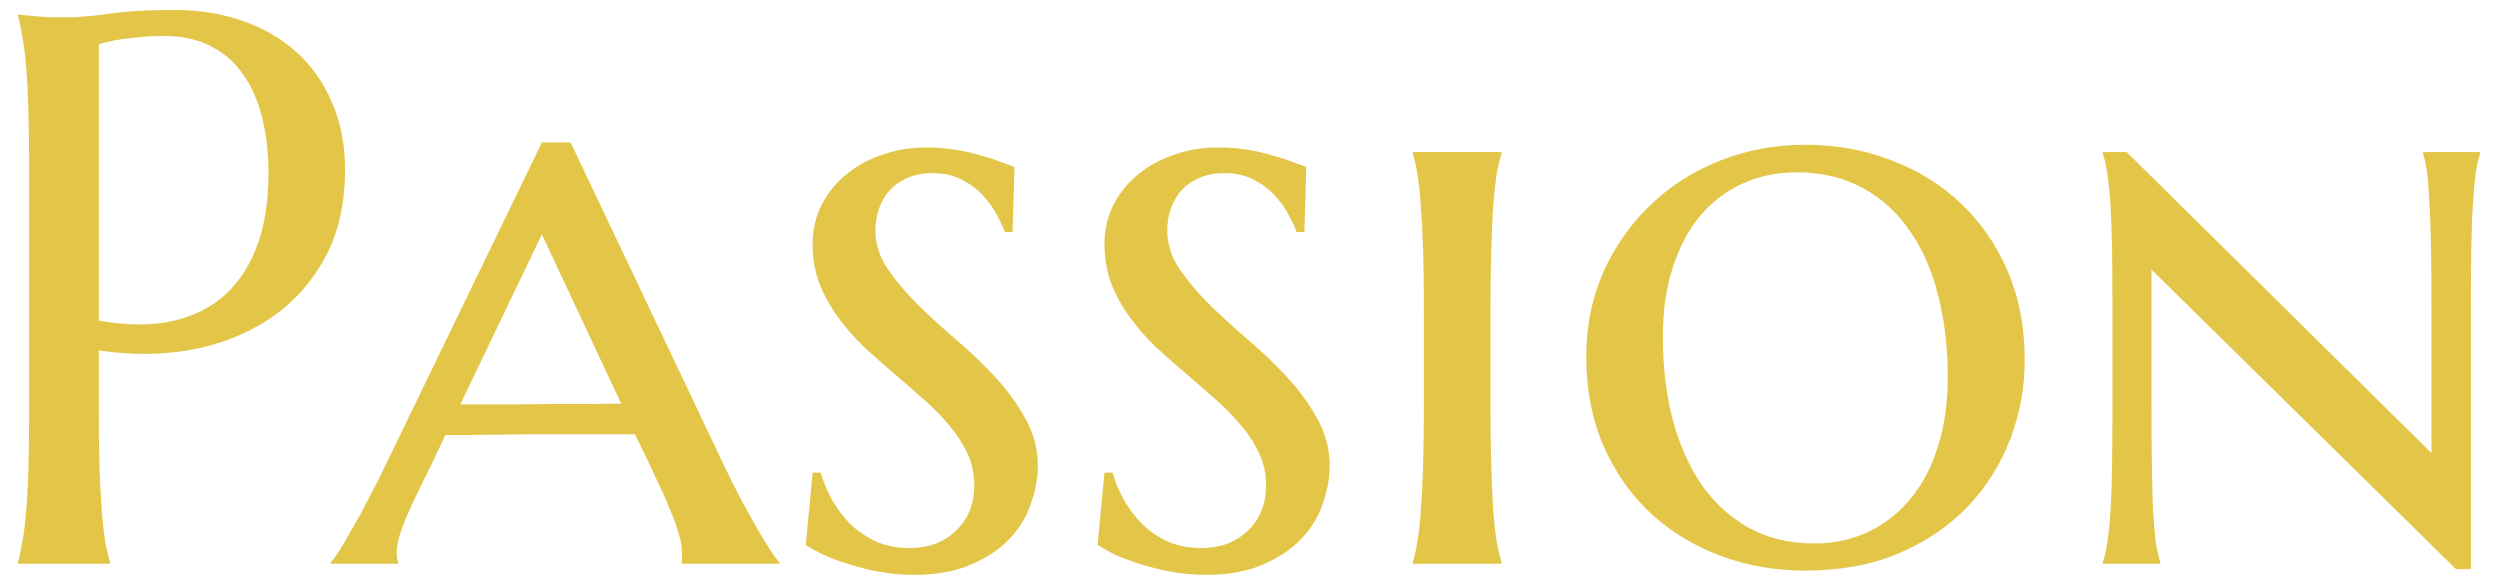 <svg width="102" height="24" viewBox="0 0 102 24" fill="none" xmlns="http://www.w3.org/2000/svg">
<path d="M4.031 13.078C5.052 13.266 5.984 13.287 6.828 13.141C7.682 12.984 8.411 12.662 9.016 12.172C9.63 11.672 10.104 11 10.438 10.156C10.781 9.312 10.953 8.281 10.953 7.062C10.953 6.219 10.865 5.453 10.688 4.766C10.51 4.068 10.245 3.479 9.891 3C9.547 2.51 9.109 2.135 8.578 1.875C8.047 1.604 7.427 1.469 6.719 1.469C6.271 1.469 5.88 1.49 5.547 1.531C5.214 1.562 4.932 1.599 4.703 1.641C4.432 1.693 4.208 1.75 4.031 1.812V13.078ZM0.734 0.594C0.943 0.615 1.161 0.635 1.391 0.656C1.589 0.677 1.807 0.693 2.047 0.703C2.297 0.703 2.552 0.703 2.812 0.703C3.219 0.703 3.766 0.656 4.453 0.562C5.151 0.458 6.036 0.406 7.109 0.406C8.109 0.406 9.031 0.552 9.875 0.844C10.729 1.135 11.469 1.562 12.094 2.125C12.719 2.688 13.203 3.375 13.547 4.188C13.901 4.99 14.078 5.906 14.078 6.938C14.078 8.323 13.802 9.521 13.25 10.531C12.698 11.542 11.958 12.359 11.031 12.984C10.104 13.609 9.036 14.037 7.828 14.266C6.62 14.484 5.354 14.495 4.031 14.297V16.891C4.031 17.776 4.042 18.552 4.062 19.219C4.094 19.875 4.125 20.443 4.156 20.922C4.198 21.401 4.245 21.802 4.297 22.125C4.359 22.448 4.422 22.719 4.484 22.938V23H0.734V22.938C0.797 22.719 0.854 22.448 0.906 22.125C0.969 21.802 1.021 21.401 1.062 20.922C1.104 20.443 1.135 19.875 1.156 19.219C1.177 18.552 1.188 17.776 1.188 16.891V6.719C1.188 5.833 1.177 5.062 1.156 4.406C1.135 3.74 1.104 3.167 1.062 2.688C1.021 2.198 0.969 1.792 0.906 1.469C0.854 1.146 0.797 0.875 0.734 0.656V0.594ZM25.906 17.719C25.625 17.719 25.271 17.719 24.844 17.719C24.427 17.719 23.969 17.719 23.469 17.719C22.969 17.719 22.453 17.719 21.922 17.719C21.391 17.719 20.885 17.724 20.406 17.734C19.927 17.734 19.49 17.74 19.094 17.75C18.698 17.75 18.391 17.75 18.172 17.75L17.594 18.969C17.344 19.469 17.13 19.906 16.953 20.281C16.776 20.646 16.63 20.969 16.516 21.25C16.401 21.531 16.318 21.776 16.266 21.984C16.213 22.182 16.188 22.37 16.188 22.547C16.188 22.662 16.193 22.75 16.203 22.812C16.213 22.865 16.229 22.906 16.25 22.938V23H13.5V22.938C13.573 22.865 13.688 22.708 13.844 22.469C14 22.219 14.177 21.917 14.375 21.562C14.583 21.208 14.802 20.807 15.031 20.359C15.271 19.912 15.505 19.448 15.734 18.969L22.109 5.812H23.281L29.531 18.969C29.771 19.469 30.01 19.948 30.25 20.406C30.5 20.865 30.729 21.276 30.938 21.641C31.146 21.995 31.328 22.292 31.484 22.531C31.641 22.76 31.745 22.896 31.797 22.938V23H27.797C27.818 22.917 27.828 22.844 27.828 22.781C27.828 22.708 27.828 22.63 27.828 22.547C27.828 22.318 27.776 22.042 27.672 21.719C27.578 21.396 27.458 21.068 27.312 20.734C27.177 20.391 27.031 20.062 26.875 19.75C26.729 19.438 26.609 19.177 26.516 18.969L25.906 17.719ZM18.781 16.5H19.734C20.172 16.5 20.635 16.5 21.125 16.5C21.625 16.49 22.125 16.484 22.625 16.484C23.125 16.484 23.609 16.484 24.078 16.484C24.547 16.474 24.969 16.469 25.344 16.469L22.109 9.562L18.781 16.5ZM41.312 9.469H41C40.938 9.292 40.833 9.068 40.688 8.797C40.552 8.526 40.365 8.26 40.125 8C39.896 7.74 39.609 7.521 39.266 7.344C38.922 7.156 38.51 7.062 38.031 7.062C37.667 7.062 37.339 7.125 37.047 7.25C36.766 7.365 36.526 7.526 36.328 7.734C36.13 7.943 35.979 8.193 35.875 8.484C35.771 8.766 35.719 9.073 35.719 9.406C35.719 9.948 35.88 10.463 36.203 10.953C36.536 11.443 36.948 11.932 37.438 12.422C37.927 12.901 38.458 13.385 39.031 13.875C39.604 14.365 40.135 14.875 40.625 15.406C41.115 15.938 41.521 16.5 41.844 17.094C42.177 17.688 42.344 18.323 42.344 19C42.344 19.5 42.25 20.016 42.062 20.547C41.885 21.078 41.594 21.557 41.188 21.984C40.781 22.412 40.26 22.76 39.625 23.031C38.99 23.312 38.219 23.453 37.312 23.453C36.812 23.453 36.333 23.412 35.875 23.328C35.427 23.245 35.01 23.141 34.625 23.016C34.25 22.901 33.911 22.776 33.609 22.641C33.318 22.495 33.073 22.359 32.875 22.234L33.156 19.281H33.484C33.589 19.646 33.74 20.01 33.938 20.375C34.146 20.74 34.396 21.073 34.688 21.375C34.99 21.667 35.339 21.906 35.734 22.094C36.141 22.271 36.604 22.359 37.125 22.359C37.49 22.359 37.833 22.302 38.156 22.188C38.479 22.062 38.755 21.891 38.984 21.672C39.224 21.453 39.411 21.188 39.547 20.875C39.682 20.552 39.75 20.193 39.75 19.797C39.75 19.328 39.656 18.896 39.469 18.5C39.281 18.094 39.031 17.708 38.719 17.344C38.406 16.969 38.052 16.609 37.656 16.266C37.271 15.922 36.87 15.573 36.453 15.219C36.036 14.865 35.63 14.505 35.234 14.141C34.849 13.766 34.5 13.365 34.188 12.938C33.875 12.51 33.625 12.057 33.438 11.578C33.25 11.088 33.156 10.552 33.156 9.969C33.156 9.354 33.286 8.802 33.547 8.312C33.807 7.823 34.151 7.411 34.578 7.078C35.005 6.734 35.495 6.474 36.047 6.297C36.599 6.109 37.172 6.016 37.766 6.016C38.203 6.016 38.609 6.047 38.984 6.109C39.37 6.172 39.714 6.25 40.016 6.344C40.328 6.427 40.599 6.516 40.828 6.609C41.057 6.693 41.245 6.76 41.391 6.812L41.312 9.469ZM53.219 9.469H52.906C52.844 9.292 52.74 9.068 52.594 8.797C52.458 8.526 52.271 8.26 52.031 8C51.802 7.74 51.516 7.521 51.172 7.344C50.828 7.156 50.417 7.062 49.938 7.062C49.573 7.062 49.245 7.125 48.953 7.25C48.672 7.365 48.432 7.526 48.234 7.734C48.036 7.943 47.885 8.193 47.781 8.484C47.677 8.766 47.625 9.073 47.625 9.406C47.625 9.948 47.786 10.463 48.109 10.953C48.443 11.443 48.854 11.932 49.344 12.422C49.833 12.901 50.365 13.385 50.938 13.875C51.51 14.365 52.042 14.875 52.531 15.406C53.021 15.938 53.427 16.5 53.75 17.094C54.083 17.688 54.25 18.323 54.25 19C54.25 19.5 54.156 20.016 53.969 20.547C53.792 21.078 53.5 21.557 53.094 21.984C52.688 22.412 52.167 22.76 51.531 23.031C50.896 23.312 50.125 23.453 49.219 23.453C48.719 23.453 48.24 23.412 47.781 23.328C47.333 23.245 46.917 23.141 46.531 23.016C46.156 22.901 45.818 22.776 45.516 22.641C45.224 22.495 44.979 22.359 44.781 22.234L45.062 19.281H45.391C45.495 19.646 45.646 20.01 45.844 20.375C46.052 20.74 46.302 21.073 46.594 21.375C46.896 21.667 47.245 21.906 47.641 22.094C48.047 22.271 48.51 22.359 49.031 22.359C49.396 22.359 49.74 22.302 50.062 22.188C50.385 22.062 50.661 21.891 50.891 21.672C51.13 21.453 51.318 21.188 51.453 20.875C51.589 20.552 51.656 20.193 51.656 19.797C51.656 19.328 51.562 18.896 51.375 18.5C51.188 18.094 50.938 17.708 50.625 17.344C50.312 16.969 49.958 16.609 49.562 16.266C49.177 15.922 48.776 15.573 48.359 15.219C47.943 14.865 47.536 14.505 47.141 14.141C46.755 13.766 46.406 13.365 46.094 12.938C45.781 12.51 45.531 12.057 45.344 11.578C45.156 11.088 45.062 10.552 45.062 9.969C45.062 9.354 45.193 8.802 45.453 8.312C45.714 7.823 46.057 7.411 46.484 7.078C46.911 6.734 47.401 6.474 47.953 6.297C48.505 6.109 49.078 6.016 49.672 6.016C50.109 6.016 50.516 6.047 50.891 6.109C51.276 6.172 51.62 6.25 51.922 6.344C52.234 6.427 52.505 6.516 52.734 6.609C52.964 6.693 53.151 6.76 53.297 6.812L53.219 9.469ZM58.094 12.625C58.094 11.688 58.083 10.875 58.062 10.188C58.042 9.49 58.01 8.891 57.969 8.391C57.938 7.88 57.891 7.453 57.828 7.109C57.776 6.766 57.714 6.484 57.641 6.266V6.203H61.266V6.266C61.193 6.484 61.125 6.766 61.062 7.109C61.01 7.453 60.964 7.88 60.922 8.391C60.891 8.891 60.865 9.49 60.844 10.188C60.823 10.875 60.812 11.688 60.812 12.625V16.562C60.812 17.5 60.823 18.318 60.844 19.016C60.865 19.713 60.891 20.318 60.922 20.828C60.964 21.328 61.01 21.75 61.062 22.094C61.125 22.438 61.193 22.719 61.266 22.938V23H57.641V22.938C57.714 22.719 57.776 22.438 57.828 22.094C57.891 21.75 57.938 21.328 57.969 20.828C58.01 20.318 58.042 19.713 58.062 19.016C58.083 18.318 58.094 17.5 58.094 16.562V12.625ZM64.719 14.547C64.719 13.318 64.948 12.177 65.406 11.125C65.875 10.073 66.51 9.161 67.312 8.391C68.115 7.609 69.062 7 70.156 6.562C71.25 6.125 72.422 5.906 73.672 5.906C74.901 5.906 76.057 6.115 77.141 6.531C78.234 6.938 79.182 7.521 79.984 8.281C80.797 9.042 81.438 9.964 81.906 11.047C82.375 12.13 82.609 13.344 82.609 14.688C82.609 15.802 82.412 16.88 82.016 17.922C81.62 18.953 81.042 19.87 80.281 20.672C79.521 21.463 78.583 22.099 77.469 22.578C76.354 23.047 75.078 23.281 73.641 23.281C72.422 23.281 71.271 23.078 70.188 22.672C69.104 22.266 68.156 21.688 67.344 20.938C66.531 20.177 65.891 19.26 65.422 18.188C64.953 17.104 64.719 15.891 64.719 14.547ZM74.031 22.172C74.823 22.172 75.552 22.016 76.219 21.703C76.885 21.391 77.458 20.943 77.938 20.359C78.427 19.776 78.802 19.068 79.062 18.234C79.333 17.391 79.469 16.443 79.469 15.391C79.469 14.193 79.338 13.083 79.078 12.062C78.828 11.042 78.443 10.162 77.922 9.422C77.412 8.672 76.771 8.089 76 7.672C75.229 7.245 74.328 7.031 73.297 7.031C72.505 7.031 71.776 7.182 71.109 7.484C70.443 7.786 69.865 8.224 69.375 8.797C68.896 9.37 68.521 10.073 68.25 10.906C67.979 11.74 67.844 12.688 67.844 13.75C67.844 14.938 67.974 16.047 68.234 17.078C68.505 18.099 68.896 18.99 69.406 19.75C69.927 20.5 70.573 21.094 71.344 21.531C72.115 21.958 73.01 22.172 74.031 22.172ZM100.812 23.219H100.203L87.781 11V16.562C87.781 17.5 87.787 18.318 87.797 19.016C87.807 19.713 87.823 20.318 87.844 20.828C87.875 21.328 87.912 21.75 87.953 22.094C88.005 22.438 88.068 22.719 88.141 22.938V23H85.797V22.938C85.87 22.719 85.932 22.438 85.984 22.094C86.037 21.75 86.078 21.328 86.109 20.828C86.141 20.318 86.162 19.713 86.172 19.016C86.182 18.318 86.188 17.5 86.188 16.562V12.625C86.188 11.688 86.182 10.875 86.172 10.188C86.162 9.49 86.141 8.891 86.109 8.391C86.078 7.88 86.037 7.453 85.984 7.109C85.932 6.766 85.87 6.484 85.797 6.266V6.203H86.766L99.203 18.484V12.625C99.203 11.688 99.198 10.875 99.188 10.188C99.177 9.49 99.156 8.891 99.125 8.391C99.104 7.88 99.073 7.453 99.031 7.109C98.99 6.766 98.932 6.484 98.859 6.266V6.203H101.188V6.266C101.115 6.484 101.052 6.766 101 7.109C100.958 7.453 100.922 7.88 100.891 8.391C100.859 8.891 100.839 9.49 100.828 10.188C100.818 10.875 100.812 11.688 100.812 12.625V23.219Z" fill="#E3C648"/>
</svg>

